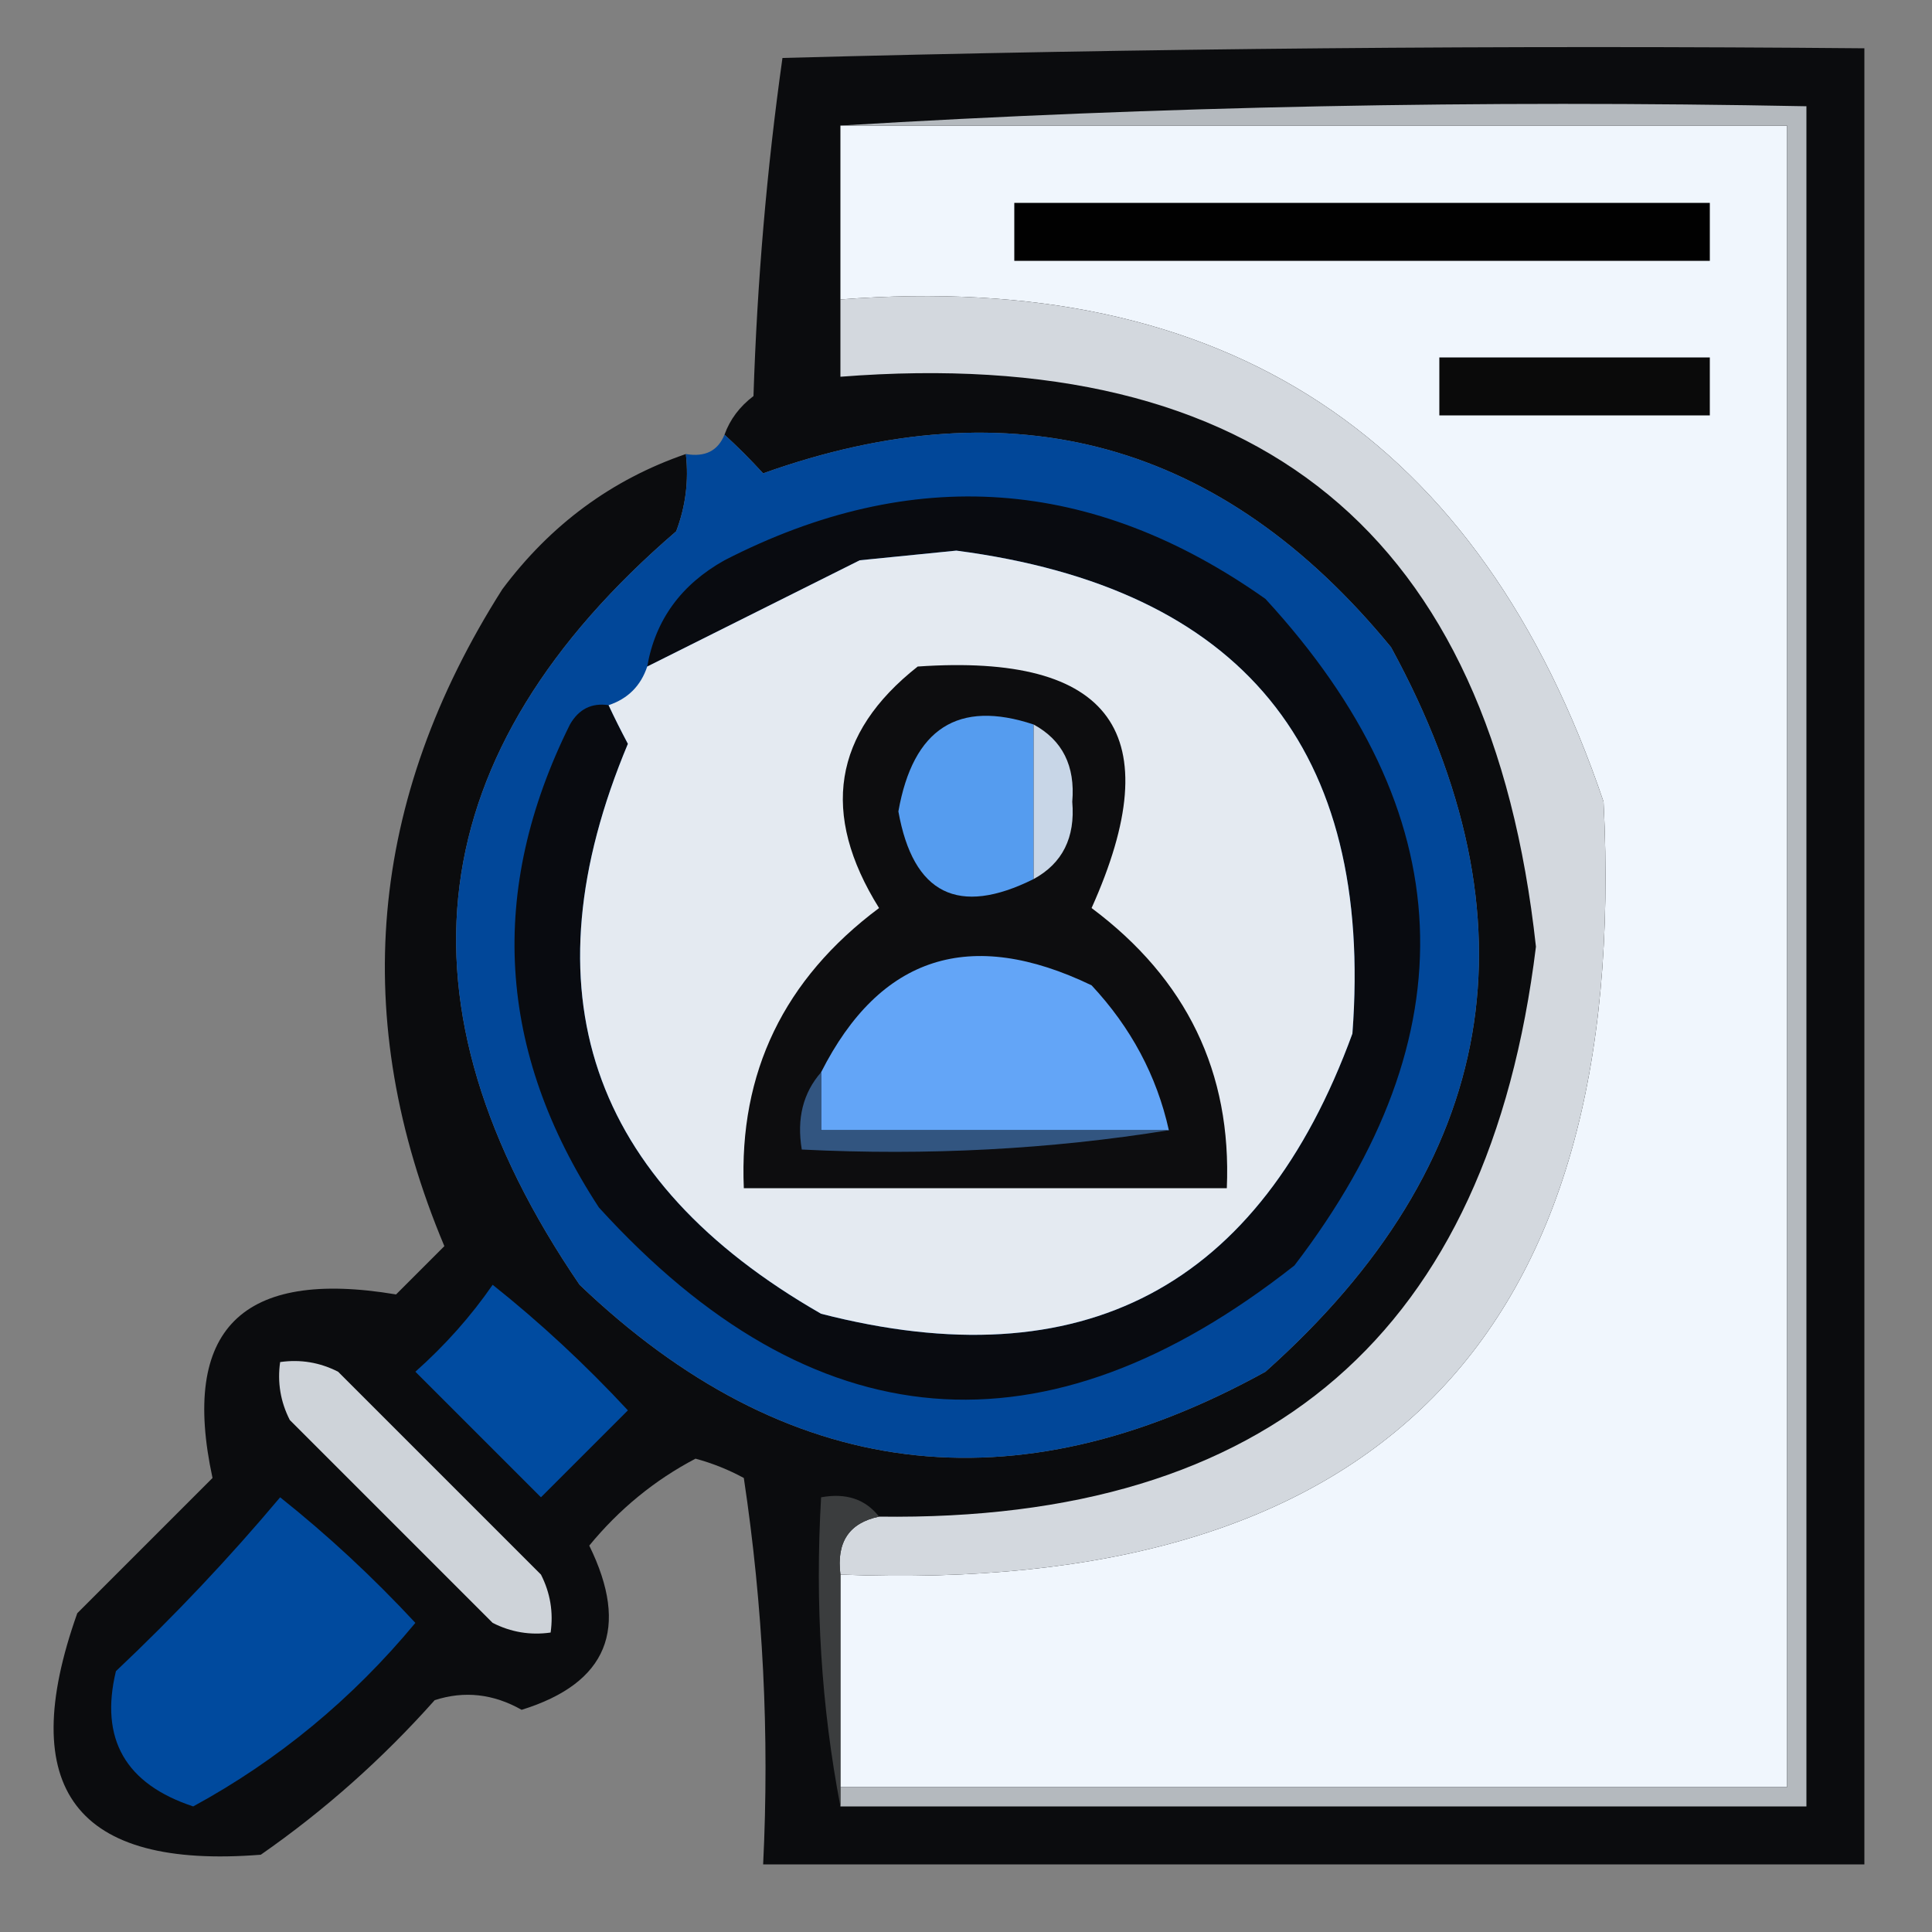 <?xml version="1.0" encoding="UTF-8"?>
<!DOCTYPE svg PUBLIC "-//W3C//DTD SVG 1.1//EN" "http://www.w3.org/Graphics/SVG/1.1/DTD/svg11.dtd">
<svg xmlns="http://www.w3.org/2000/svg" version="1.1" width="100px" height="100px" style="shape-rendering:geometricPrecision; text-rendering:geometricPrecision; image-rendering:optimizeQuality; fill-rule:evenodd; clip-rule:evenodd" xmlns:xlink="http://www.w3.org/1999/xlink">
<rect width="100%" height="100%" fill="#808080" stroke="none"/>
<g><path style="opacity:0.921" fill="#020305" d="M 35.5,23.5 C 35.657,24.873 35.49,26.207 35,27.5C 21.717,38.925 20.05,51.925 30,66.5C 40.66,76.682 52.493,78.182 65.5,71C 77.596,60.216 79.763,47.716 72,33.5C 63.286,22.873 52.452,19.873 39.5,24.5C 38.818,23.757 38.151,23.091 37.5,22.5C 37.783,21.711 38.283,21.044 39,20.5C 39.19,14.585 39.69,8.751 40.5,3C 59.164,2.5 77.83,2.333 96.5,2.5C 96.5,33.833 96.5,65.167 96.5,96.5C 77.5,96.5 58.5,96.5 39.5,96.5C 39.83,89.8 39.497,83.133 38.5,76.5C 37.706,76.069 36.873,75.736 36,75.5C 33.888,76.608 32.054,78.108 30.5,80C 32.605,84.289 31.438,87.122 27,88.5C 25.535,87.671 24.035,87.504 22.5,88C 19.797,91.038 16.797,93.705 13.5,96C 3.932,96.761 0.765,92.594 4,83.5C 6.333,81.167 8.667,78.833 11,76.5C 9.34,68.825 12.507,65.658 20.5,67C 21.333,66.167 22.167,65.333 23,64.5C 18.062,52.751 19.062,41.418 26,30.5C 28.501,27.152 31.668,24.818 35.5,23.5 Z"/></g>
<g><path style="opacity:1" fill="#f0f6fd" d="M 43.5,6.5 C 59.833,6.5 76.167,6.5 92.5,6.5C 92.5,35.167 92.5,63.833 92.5,92.5C 76.167,92.5 59.833,92.5 43.5,92.5C 43.5,88.833 43.5,85.167 43.5,81.5C 71.238,82.595 84.404,69.262 83,41.5C 76.616,22.628 63.449,13.961 43.5,15.5C 43.5,12.5 43.5,9.5 43.5,6.5 Z"/></g>
<g><path style="opacity:1" fill="#b4b9be" d="M 43.5,6.5 C 59.992,5.503 76.658,5.17 93.5,5.5C 93.5,34.833 93.5,64.167 93.5,93.5C 76.833,93.5 60.167,93.5 43.5,93.5C 43.5,93.167 43.5,92.833 43.5,92.5C 59.833,92.5 76.167,92.5 92.5,92.5C 92.5,63.833 92.5,35.167 92.5,6.5C 76.167,6.5 59.833,6.5 43.5,6.5 Z"/></g>
<g><path style="opacity:1" fill="#010101" d="M 52.5,10.5 C 64.5,10.5 76.5,10.5 88.5,10.5C 88.5,11.5 88.5,12.5 88.5,13.5C 76.5,13.5 64.5,13.5 52.5,13.5C 52.5,12.5 52.5,11.5 52.5,10.5 Z"/></g>
<g><path style="opacity:1" fill="#d3d8de" d="M 43.5,15.5 C 63.449,13.961 76.616,22.628 83,41.5C 84.404,69.262 71.238,82.595 43.5,81.5C 43.285,79.821 43.952,78.821 45.5,78.5C 65.716,78.779 77.049,68.945 79.5,49C 77.171,27.64 65.171,17.806 43.5,19.5C 43.5,18.167 43.5,16.833 43.5,15.5 Z"/></g>
<g><path style="opacity:1" fill="#0a0a0a" d="M 74.5,18.5 C 79.167,18.5 83.833,18.5 88.5,18.5C 88.5,19.5 88.5,20.5 88.5,21.5C 83.833,21.5 79.167,21.5 74.5,21.5C 74.5,20.5 74.5,19.5 74.5,18.5 Z"/></g>
<g><path style="opacity:0.996" fill="#004799" d="M 37.5,22.5 C 38.151,23.091 38.818,23.757 39.5,24.5C 52.452,19.873 63.286,22.873 72,33.5C 79.763,47.716 77.596,60.216 65.5,71C 52.493,78.182 40.66,76.682 30,66.5C 20.05,51.925 21.717,38.925 35,27.5C 35.49,26.207 35.657,24.873 35.5,23.5C 36.492,23.672 37.158,23.338 37.5,22.5 Z"/></g>
<g><path style="opacity:1" fill="#090b10" d="M 31.5,36.5 C 31.804,37.15 32.137,37.816 32.5,38.5C 27.148,51.276 30.481,61.109 42.5,68C 56.027,71.478 65.194,66.645 70,53.5C 71.109,38.768 64.276,30.434 49.5,28.5C 47.833,28.667 46.167,28.833 44.5,29C 40.738,30.881 37.071,32.714 33.5,34.5C 33.921,32.09 35.254,30.257 37.5,29C 47.222,24.007 56.556,24.674 65.5,31C 75.651,42.041 76.151,53.541 67,65.5C 54.076,75.674 42.076,74.674 31,62.5C 25.727,54.431 25.227,46.098 29.5,37.5C 29.957,36.703 30.624,36.369 31.5,36.5 Z"/></g>
<g><path style="opacity:1" fill="#e4eaf1" d="M 31.5,36.5 C 32.5,36.167 33.167,35.5 33.5,34.5C 37.071,32.714 40.738,30.881 44.5,29C 46.167,28.833 47.833,28.667 49.5,28.5C 64.276,30.434 71.109,38.768 70,53.5C 65.194,66.645 56.027,71.478 42.5,68C 30.481,61.109 27.148,51.276 32.5,38.5C 32.137,37.816 31.804,37.15 31.5,36.5 Z"/></g>
<g><path style="opacity:1" fill="#0d0d0f" d="M 47.5,34.5 C 57.556,33.804 60.556,37.971 56.5,47C 61.423,50.677 63.756,55.51 63.5,61.5C 55.167,61.5 46.833,61.5 38.5,61.5C 38.244,55.51 40.577,50.677 45.5,47C 42.453,42.118 43.119,37.952 47.5,34.5 Z"/></g>
<g><path style="opacity:1" fill="#559cef" d="M 53.5,37.5 C 53.5,40.167 53.5,42.833 53.5,45.5C 49.599,47.443 47.265,46.276 46.5,42C 47.261,37.703 49.595,36.203 53.5,37.5 Z"/></g>
<g><path style="opacity:1" fill="#c8d6e7" d="M 53.5,37.5 C 54.993,38.312 55.66,39.645 55.5,41.5C 55.66,43.355 54.993,44.688 53.5,45.5C 53.5,42.833 53.5,40.167 53.5,37.5 Z"/></g>
<g><path style="opacity:1" fill="#63a5f7" d="M 60.5,58.5 C 54.5,58.5 48.5,58.5 42.5,58.5C 42.5,57.5 42.5,56.5 42.5,55.5C 45.55,49.476 50.216,47.976 56.5,51C 58.54,53.185 59.874,55.685 60.5,58.5 Z"/></g>
<g><path style="opacity:1" fill="#325580" d="M 42.5,55.5 C 42.5,56.5 42.5,57.5 42.5,58.5C 48.5,58.5 54.5,58.5 60.5,58.5C 54.355,59.49 48.022,59.824 41.5,59.5C 41.232,57.901 41.566,56.568 42.5,55.5 Z"/></g>
<g><path style="opacity:1" fill="#004ba0" d="M 25.5,66.5 C 27.963,68.461 30.297,70.628 32.5,73C 31,74.5 29.5,76 28,77.5C 25.833,75.333 23.667,73.167 21.5,71C 23.041,69.629 24.375,68.129 25.5,66.5 Z"/></g>
<g><path style="opacity:1" fill="#ced3d9" d="M 14.5,70.5 C 15.552,70.35 16.552,70.517 17.5,71C 21,74.5 24.5,78 28,81.5C 28.483,82.448 28.649,83.448 28.5,84.5C 27.448,84.65 26.448,84.483 25.5,84C 22,80.5 18.5,77 15,73.5C 14.517,72.552 14.351,71.552 14.5,70.5 Z"/></g>
<g><path style="opacity:1" fill="#004a9e" d="M 14.5,77.5 C 16.963,79.461 19.297,81.628 21.5,84C 18.238,87.935 14.405,91.102 10,93.5C 6.49,92.34 5.156,90.006 6,86.5C 9.038,83.631 11.871,80.631 14.5,77.5 Z"/></g>
<g><path style="opacity:1" fill="#3b3d3e" d="M 45.5,78.5 C 43.952,78.821 43.285,79.821 43.5,81.5C 43.5,85.167 43.5,88.833 43.5,92.5C 43.5,92.833 43.5,93.167 43.5,93.5C 42.512,88.359 42.179,83.026 42.5,77.5C 43.791,77.263 44.791,77.596 45.5,78.5 Z"/></g>
</svg>
